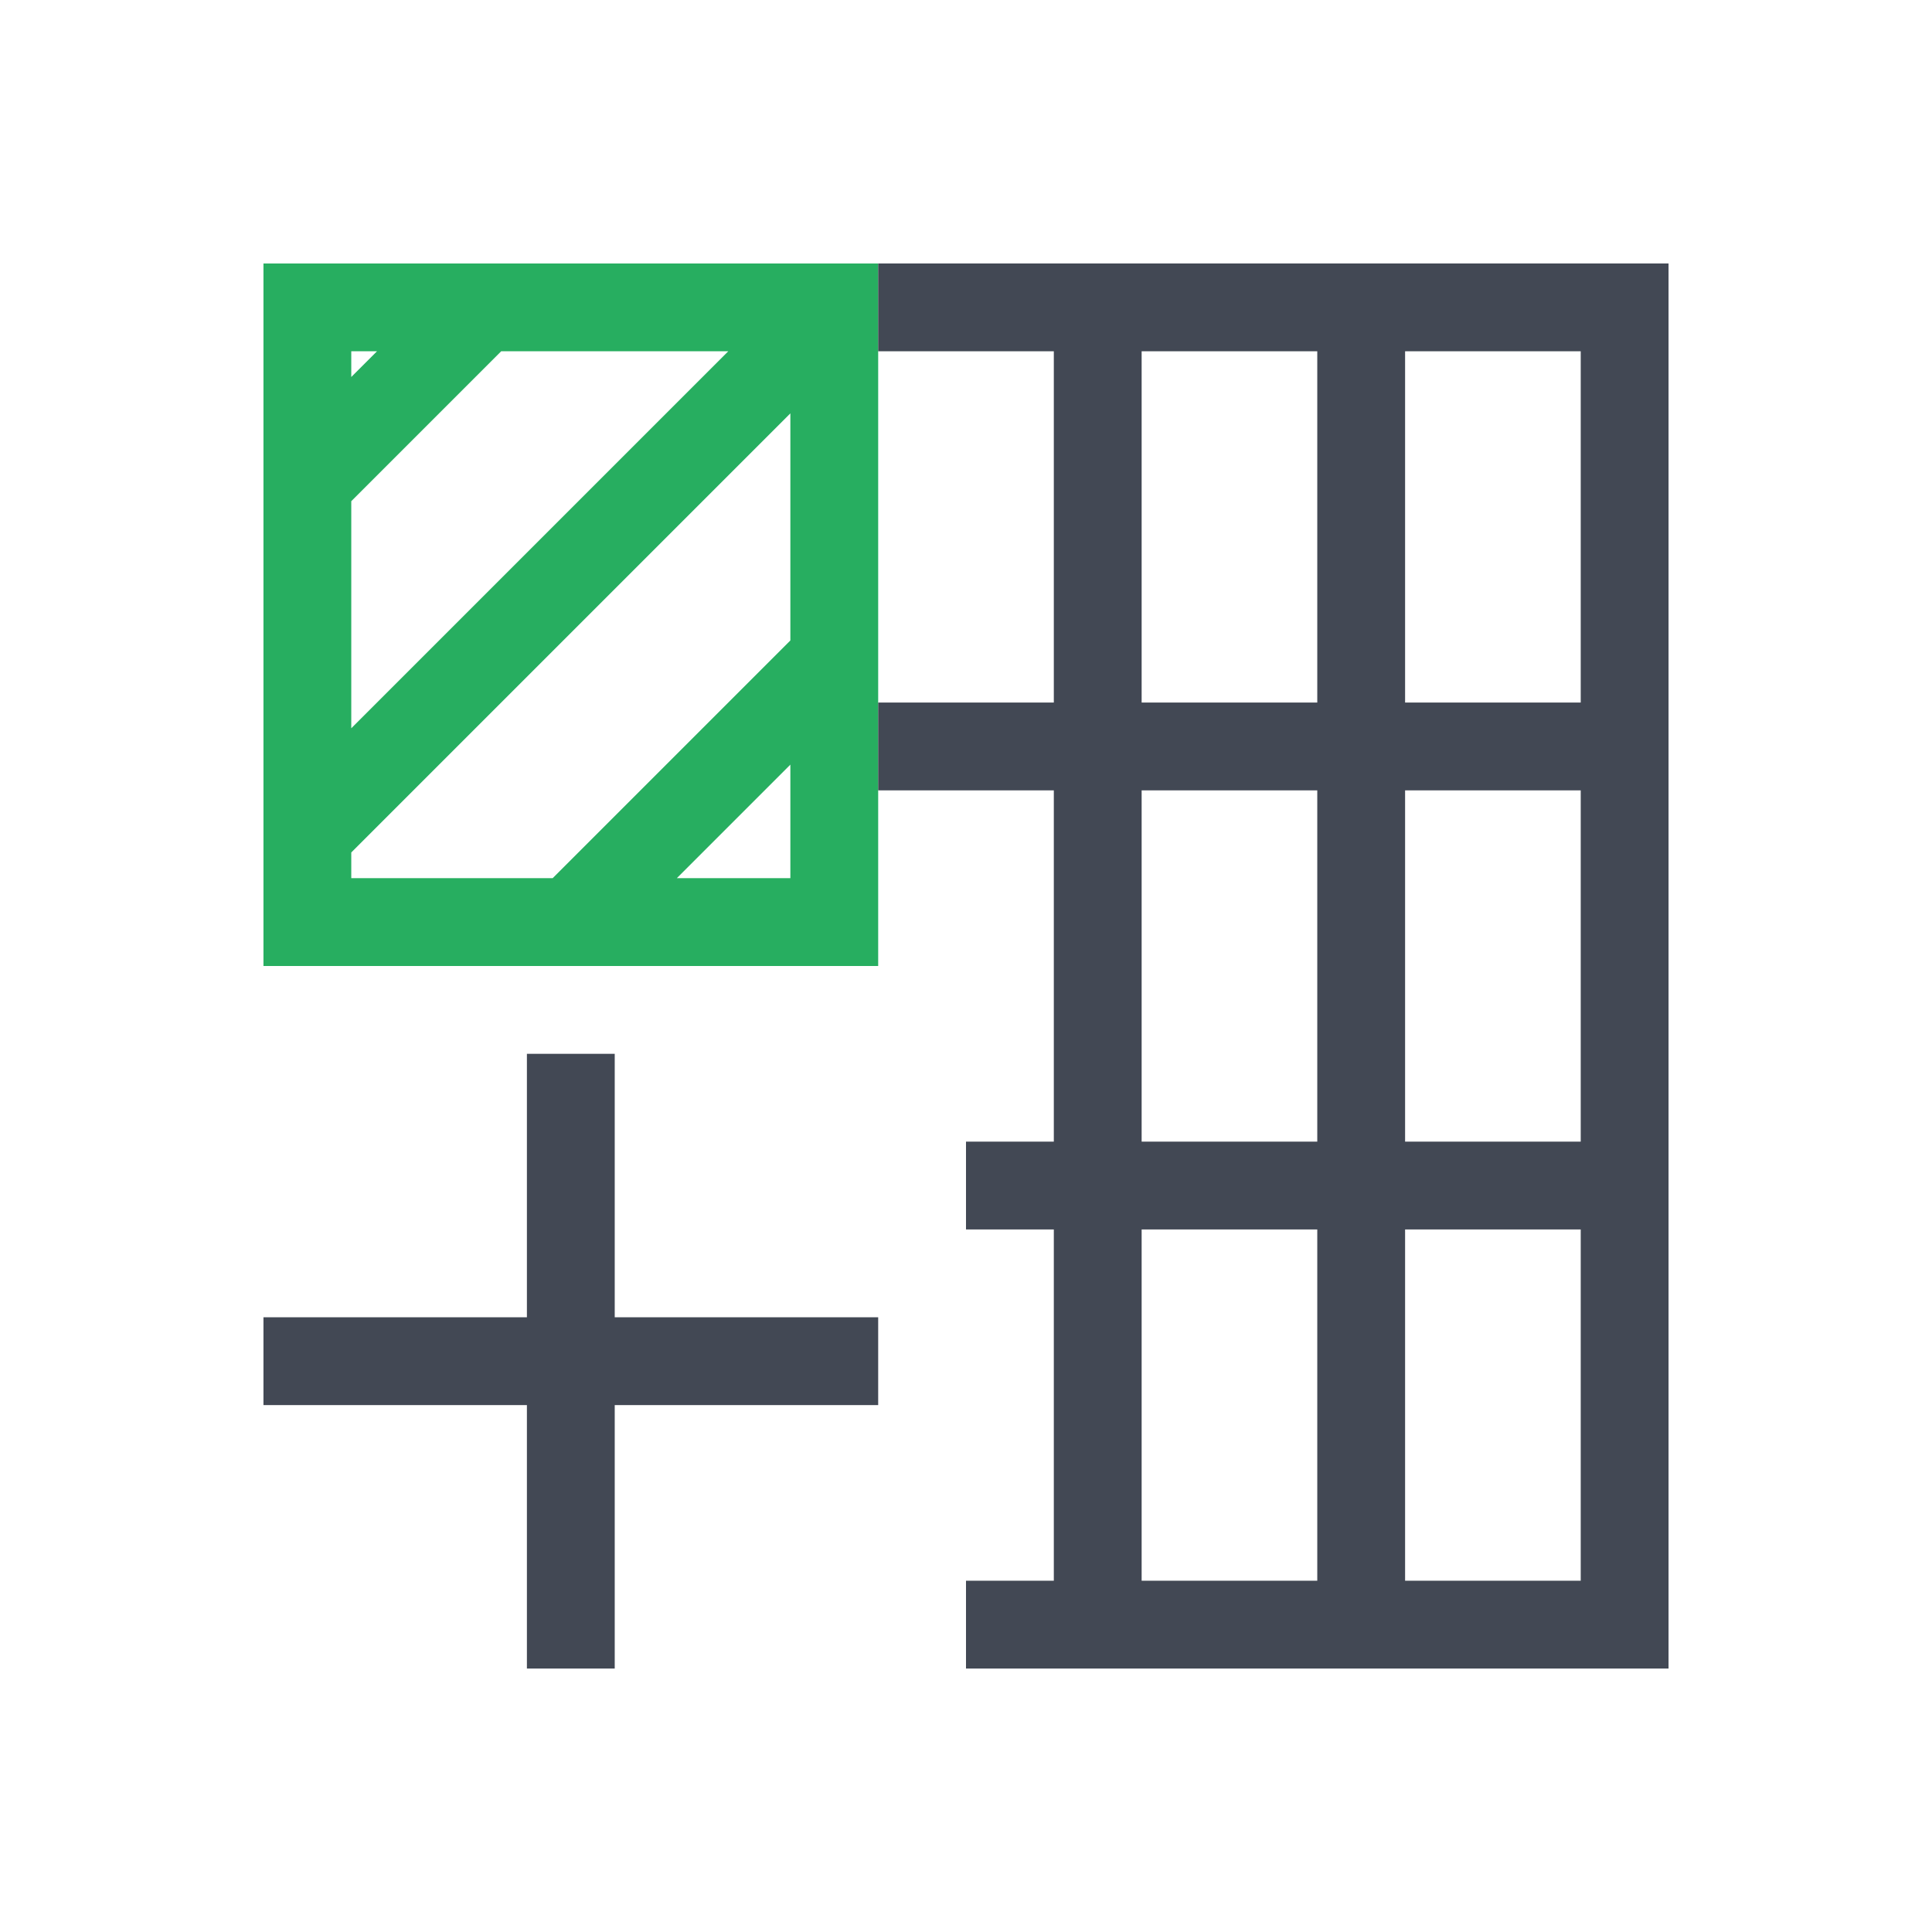 <?xml version="1.0" encoding="UTF-8" standalone="no"?>
<!-- Created with Inkscape (http://www.inkscape.org/) -->

<svg
   xmlns:dc="http://purl.org/dc/elements/1.1/"
   xmlns:cc="http://creativecommons.org/ns#"
   xmlns:rdf="http://www.w3.org/1999/02/22-rdf-syntax-ns#"
   xmlns:svg="http://www.w3.org/2000/svg"
   xmlns="http://www.w3.org/2000/svg"
   xmlns:sodipodi="http://sodipodi.sourceforge.net/DTD/sodipodi-0.dtd"
   xmlns:inkscape="http://www.inkscape.org/namespaces/inkscape"
   width="22"
   height="22"
   id="svg4359"
   version="1.1"
   inkscape:version="0.91+devel r"
   sodipodi:docname="edit-table-insert-column-left.svg"
   viewBox="0 0 22 22">
  <defs
     id="defs4361" />
  <sodipodi:namedview
     id="base"
     pagecolor="#ffffff"
     bordercolor="#666666"
     borderopacity="1.0"
     inkscape:pageopacity="0.0"
     inkscape:pageshadow="2"
     inkscape:zoom="47.409473"
     inkscape:cx="6.6426158"
     inkscape:cy="13.39908"
     inkscape:current-layer="layer1"
     showgrid="true"
     inkscape:grid-bbox="true"
     inkscape:document-units="px"
     inkscape:window-width="2560"
     inkscape:window-height="1024"
     inkscape:window-x="-4"
     inkscape:window-y="29"
     inkscape:window-maximized="1"
     inkscape:showpageshadow="false"
     borderlayer="true"
     showguides="true">
    <inkscape:grid
       type="xygrid"
       id="grid4105" />
    <sodipodi:guide
       position="0,22"
       orientation="22,0"
       id="guide4111" />
    <sodipodi:guide
       position="0,0"
       orientation="0,22"
       id="guide4113" />
    <sodipodi:guide
       position="22,0"
       orientation="-22,0"
       id="guide4115" />
    <sodipodi:guide
       position="22,22"
       orientation="0,-22"
       id="guide4117" />
    <sodipodi:guide
       position="21,11"
       orientation="0,-20"
       id="guide4145" />
    <sodipodi:guide
       position="3,19"
       orientation="16,0"
       id="guide4130" />
    <sodipodi:guide
       position="3,3"
       orientation="0,16"
       id="guide4132" />
    <sodipodi:guide
       position="19,3"
       orientation="-16,0"
       id="guide4134" />
    <sodipodi:guide
       position="19,19"
       orientation="0,-16"
       id="guide4136" />
    <sodipodi:guide
       position="3,11"
       orientation="8,0"
       id="guide4140" />
    <sodipodi:guide
       position="3,3"
       orientation="0,8"
       id="guide4142" />
    <sodipodi:guide
       position="11,3"
       orientation="-8,0"
       id="guide4144" />
    <sodipodi:guide
       position="3,22"
       orientation="19,0"
       id="guide4152" />
    <sodipodi:guide
       position="3,3"
       orientation="0,4"
       id="guide4154" />
    <sodipodi:guide
       position="7,3"
       orientation="-19,0"
       id="guide4156" />
    <sodipodi:guide
       position="7,22"
       orientation="0,-4"
       id="guide4158" />
    <sodipodi:guide
       position="15,3"
       orientation="0,4"
       id="guide4162" />
    <sodipodi:guide
       position="19,3"
       orientation="-19,0"
       id="guide4164" />
    <sodipodi:guide
       position="19,22"
       orientation="0,-4"
       id="guide4166" />
    <sodipodi:guide
       position="5,3"
       orientation="0,14"
       id="guide4137" />
    <sodipodi:guide
       position="19,3"
       orientation="-14,0"
       id="guide4139" />
    <sodipodi:guide
       position="4.293,18"
       orientation="0.293,-0.293"
       id="guide4173" />
    <sodipodi:guide
       position="4,17.707"
       orientation="1.414,0"
       id="guide4175" />
    <sodipodi:guide
       position="4,16.293"
       orientation="-1.707,1.707"
       id="guide4177" />
    <sodipodi:guide
       position="5.707,18"
       orientation="0,-1.414"
       id="guide4179" />
    <sodipodi:guide
       position="8,17.707"
       orientation="4,-4"
       id="guide4181" />
    <sodipodi:guide
       position="4,13.707"
       orientation="1.414,0"
       id="guide4183" />
    <sodipodi:guide
       position="4,12.293"
       orientation="-4,4"
       id="guide4185" />
    <sodipodi:guide
       position="8,16.293"
       orientation="-1.414,0"
       id="guide4187" />
    <sodipodi:guide
       position="8,13.707"
       orientation="2.707,-2.707"
       id="guide4189" />
    <sodipodi:guide
       position="5.293,11"
       orientation="0,1.414"
       id="guide4191" />
    <sodipodi:guide
       position="6.707,11"
       orientation="-1.293,1.293"
       id="guide4193" />
    <sodipodi:guide
       position="8,12.293"
       orientation="-1.414,0"
       id="guide4195" />
  </sodipodi:namedview>
  <g
     id="layer1"
     inkscape:label="Layer 1"
     inkscape:groupmode="layer"
     transform="translate(0,-26)">
    <path
       style="opacity:1;fill:#27ae60;fill-opacity:1;stroke:none;stroke-width:3.567px;stroke-linecap:butt;stroke-linejoin:miter;stroke-miterlimit:4;stroke-dasharray:none;stroke-dashoffset:0;stroke-opacity:1"
       d="M 3 3 L 3 11 L 5.293 11 L 6.707 11 L 10 11 L 10 3 L 3 3 z M 4 4 L 4.293 4 L 4 4.293 L 4 4 z M 5.707 4 L 8.293 4 L 8 4.293 L 4 8.293 L 4 5.707 L 5.707 4 z M 9 4.707 L 9 7.293 L 8 8.293 L 6.293 10 L 4 10 L 4 9.707 L 8 5.707 L 9 4.707 z M 9 8.707 L 9 10 L 7.707 10 L 8 9.707 L 9 8.707 z "
       transform="translate(0,26)"
       id="rect4191" />
    <path
       style="opacity:1;fill:#424854;fill-opacity:1;stroke:none;stroke-width:3.567px;stroke-linecap:butt;stroke-linejoin:miter;stroke-miterlimit:4;stroke-dasharray:none;stroke-dashoffset:0;stroke-opacity:1"
       d="M 10 3 L 10 4 L 12 4 L 12 8 L 10 8 L 10 9 L 12 9 L 12 13 L 11 13 L 11 14 L 12 14 L 12 18 L 11 18 L 11 19 L 13 19 L 19 19 L 19 3 L 13 3 L 10 3 z M 13 4 L 14 4 L 15 4 L 15 8 L 14 8 L 13 8 L 13 4 z M 16 4 L 18 4 L 18 8 L 16 8 L 16 4 z M 13 9 L 14 9 L 15 9 L 15 13 L 14 13 L 13 13 L 13 9 z M 16 9 L 18 9 L 18 13 L 16 13 L 16 9 z M 13 14 L 14 14 L 15 14 L 15 18 L 14 18 L 13 18 L 13 14 z M 16 14 L 18 14 L 18 16 L 18 18 L 16 18 L 16 14 z "
       transform="translate(0,26)"
       id="rect4162" />
    <path
       style="opacity:1;fill:#424854;fill-opacity:1;stroke:none;stroke-width:3.567px;stroke-linecap:butt;stroke-linejoin:miter;stroke-miterlimit:4;stroke-dasharray:none;stroke-dashoffset:0;stroke-opacity:1"
       d="M 6 12 L 6 15 L 3 15 L 3 16 L 6 16 L 6 19 L 7 19 L 7 16 L 10 16 L 10 15 L 7 15 L 7 12 L 6 12 z "
       transform="translate(0,26)"
       id="rect4199" />
  </g>
</svg>
